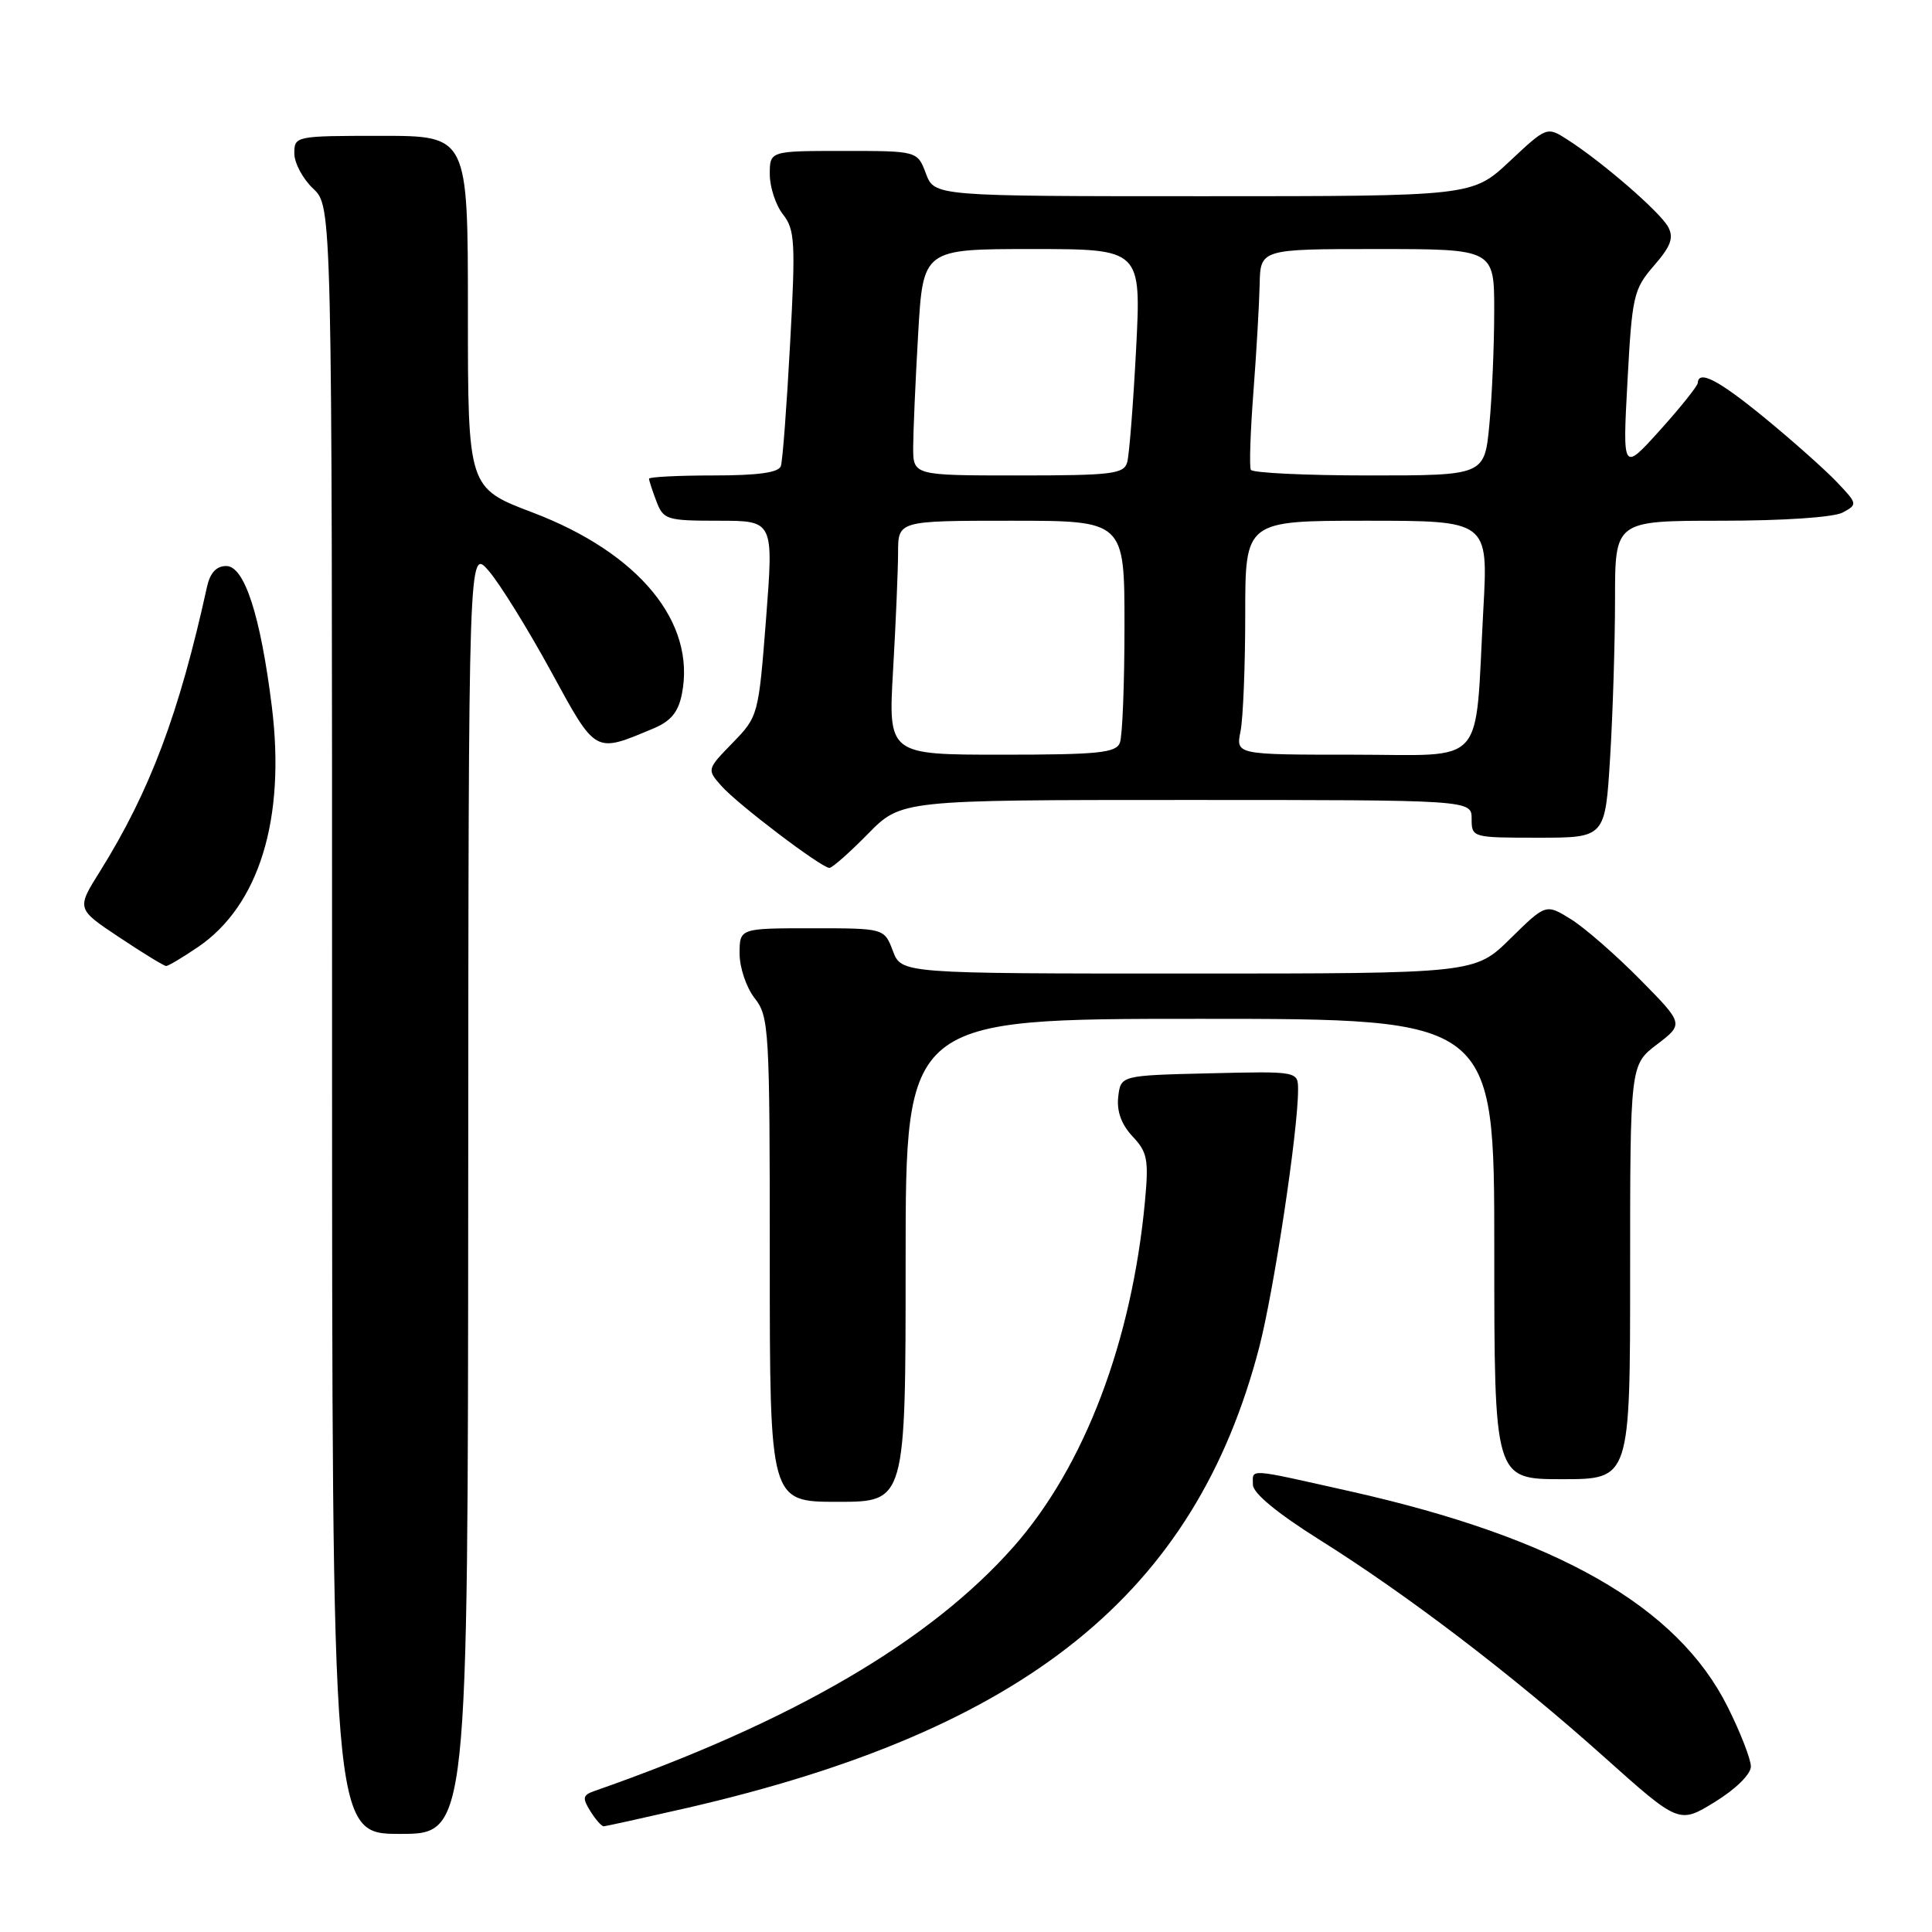 <?xml version="1.0" encoding="UTF-8" standalone="no"?>
<!DOCTYPE svg PUBLIC "-//W3C//DTD SVG 1.1//EN" "http://www.w3.org/Graphics/SVG/1.1/DTD/svg11.dtd" >
<svg xmlns="http://www.w3.org/2000/svg" xmlns:xlink="http://www.w3.org/1999/xlink" version="1.1" viewBox="0 0 256 256">
 <g >
 <path fill="currentColor"
d=" M 62.04 157.75 C 62.08 72.50 62.08 72.50 64.79 75.68 C 66.28 77.43 69.97 83.39 73.00 88.94 C 79.02 99.97 78.73 99.81 86.55 96.54 C 88.88 95.57 89.87 94.38 90.35 91.98 C 92.25 82.48 84.69 73.28 70.60 67.92 C 62.00 64.66 62.00 64.66 62.00 41.33 C 62.00 18.00 62.00 18.00 50.50 18.00 C 39.13 18.00 39.00 18.03 39.00 20.33 C 39.00 21.60 40.13 23.71 41.50 25.00 C 44.00 27.35 44.00 27.35 44.00 135.17 C 44.00 243.00 44.00 243.00 53.00 243.00 C 62.00 243.00 62.00 243.00 62.04 157.75 Z  M 91.00 239.57 C 135.94 229.23 158.37 211.17 166.86 178.50 C 168.81 170.96 172.00 149.85 172.00 144.42 C 172.00 141.94 172.00 141.94 160.25 142.22 C 148.50 142.50 148.50 142.50 148.17 145.35 C 147.96 147.26 148.59 149.00 150.07 150.58 C 152.04 152.67 152.23 153.65 151.71 159.22 C 149.97 177.78 143.69 194.31 134.32 204.93 C 123.22 217.51 104.94 228.17 78.73 237.33 C 77.22 237.86 77.14 238.25 78.22 239.98 C 78.91 241.09 79.71 242.00 79.99 241.99 C 80.27 241.99 85.22 240.89 91.00 239.57 Z  M 232.00 234.07 C 232.00 233.11 230.62 229.56 228.93 226.18 C 222.27 212.84 206.36 203.76 178.88 197.60 C 165.08 194.51 166.00 194.57 166.02 196.75 C 166.03 197.85 169.26 200.52 174.77 203.98 C 186.50 211.33 200.38 221.92 212.49 232.75 C 222.48 241.69 222.48 241.69 227.24 238.76 C 230.00 237.06 232.00 235.09 232.00 234.07 Z  M 120.00 167.00 C 120.00 135.00 120.00 135.00 159.00 135.00 C 198.00 135.00 198.00 135.00 198.00 165.50 C 198.00 196.00 198.00 196.00 207.00 196.00 C 216.00 196.00 216.00 196.00 216.00 168.55 C 216.00 141.10 216.00 141.10 219.56 138.39 C 223.12 135.67 223.12 135.67 217.31 129.78 C 214.11 126.54 210.00 122.95 208.17 121.81 C 204.84 119.74 204.84 119.74 200.13 124.37 C 195.43 129.00 195.43 129.00 157.43 129.00 C 119.44 129.00 119.44 129.00 118.31 126.00 C 117.17 123.00 117.17 123.00 107.59 123.00 C 98.00 123.00 98.00 123.00 98.00 126.37 C 98.00 128.22 98.90 130.87 100.00 132.27 C 101.91 134.70 102.00 136.33 102.00 166.91 C 102.00 199.00 102.00 199.00 111.00 199.00 C 120.00 199.00 120.00 199.00 120.00 167.00 Z  M 26.23 125.49 C 34.34 119.98 37.86 108.50 36.02 93.63 C 34.52 81.55 32.39 75.00 29.98 75.00 C 28.67 75.00 27.84 75.90 27.43 77.75 C 23.74 94.56 19.87 104.85 13.24 115.47 C 10.13 120.43 10.13 120.43 15.82 124.21 C 18.94 126.29 21.73 128.00 22.02 128.00 C 22.30 128.00 24.20 126.87 26.23 125.49 Z  M 115.00 110.50 C 119.42 106.00 119.42 106.00 157.21 106.00 C 195.00 106.00 195.00 106.00 195.00 108.50 C 195.00 110.98 195.08 111.00 203.85 111.00 C 212.70 111.00 212.70 111.00 213.35 100.34 C 213.71 94.48 214.00 85.03 214.00 79.34 C 214.00 69.00 214.00 69.00 228.07 69.00 C 236.30 69.00 242.98 68.55 244.17 67.91 C 246.16 66.84 246.14 66.76 243.35 63.83 C 241.78 62.19 237.52 58.40 233.89 55.42 C 227.71 50.35 225.06 48.97 224.96 50.75 C 224.93 51.16 222.68 53.98 219.96 57.00 C 215.00 62.50 215.00 62.50 215.65 50.50 C 216.26 39.17 216.46 38.32 219.16 35.20 C 221.40 32.62 221.81 31.51 221.04 30.07 C 220.00 28.13 212.39 21.52 207.74 18.53 C 204.97 16.75 204.97 16.75 200.03 21.38 C 195.09 26.00 195.09 26.00 159.46 26.00 C 123.83 26.00 123.83 26.00 122.69 23.00 C 121.56 20.00 121.56 20.00 111.78 20.00 C 102.00 20.00 102.00 20.00 102.00 23.09 C 102.00 24.79 102.79 27.19 103.75 28.41 C 105.33 30.42 105.43 32.10 104.69 45.57 C 104.25 53.78 103.70 61.06 103.47 61.75 C 103.19 62.62 100.47 63.00 94.53 63.00 C 89.84 63.00 86.00 63.20 86.00 63.43 C 86.00 63.67 86.44 65.02 86.98 66.43 C 87.90 68.86 88.34 69.00 95.23 69.00 C 102.51 69.00 102.51 69.00 101.51 81.95 C 100.51 94.80 100.47 94.94 97.08 98.43 C 93.66 101.94 93.66 101.96 95.58 104.13 C 97.73 106.57 108.85 115.00 109.90 115.00 C 110.28 115.00 112.57 112.97 115.00 110.50 Z  M 118.34 88.75 C 118.70 82.56 118.99 75.59 119.00 73.25 C 119.00 69.00 119.00 69.00 134.00 69.00 C 149.00 69.00 149.00 69.00 149.00 82.92 C 149.00 90.57 148.73 97.55 148.39 98.42 C 147.88 99.76 145.54 100.00 132.74 100.00 C 117.69 100.00 117.69 100.00 118.34 88.75 Z  M 164.38 96.88 C 164.72 95.16 165.00 88.18 165.00 81.38 C 165.00 69.00 165.00 69.00 181.10 69.00 C 197.20 69.00 197.20 69.00 196.55 80.75 C 195.39 102.02 197.20 100.00 179.29 100.00 C 163.75 100.00 163.75 100.00 164.38 96.88 Z  M 121.00 59.25 C 121.01 57.19 121.30 50.44 121.66 44.25 C 122.31 33.00 122.31 33.00 136.76 33.00 C 151.22 33.00 151.22 33.00 150.54 46.25 C 150.16 53.54 149.63 60.29 149.36 61.25 C 148.92 62.81 147.35 63.00 134.93 63.00 C 121.00 63.00 121.00 63.00 121.00 59.25 Z  M 165.74 62.25 C 165.53 61.84 165.68 57.23 166.08 52.00 C 166.48 46.77 166.85 40.36 166.91 37.75 C 167.00 33.00 167.00 33.00 182.50 33.00 C 198.00 33.00 198.00 33.00 197.99 41.25 C 197.99 45.79 197.70 52.54 197.35 56.25 C 196.71 63.00 196.71 63.00 181.41 63.00 C 173.00 63.00 165.95 62.66 165.74 62.25 Z "/>
</g>
</svg>